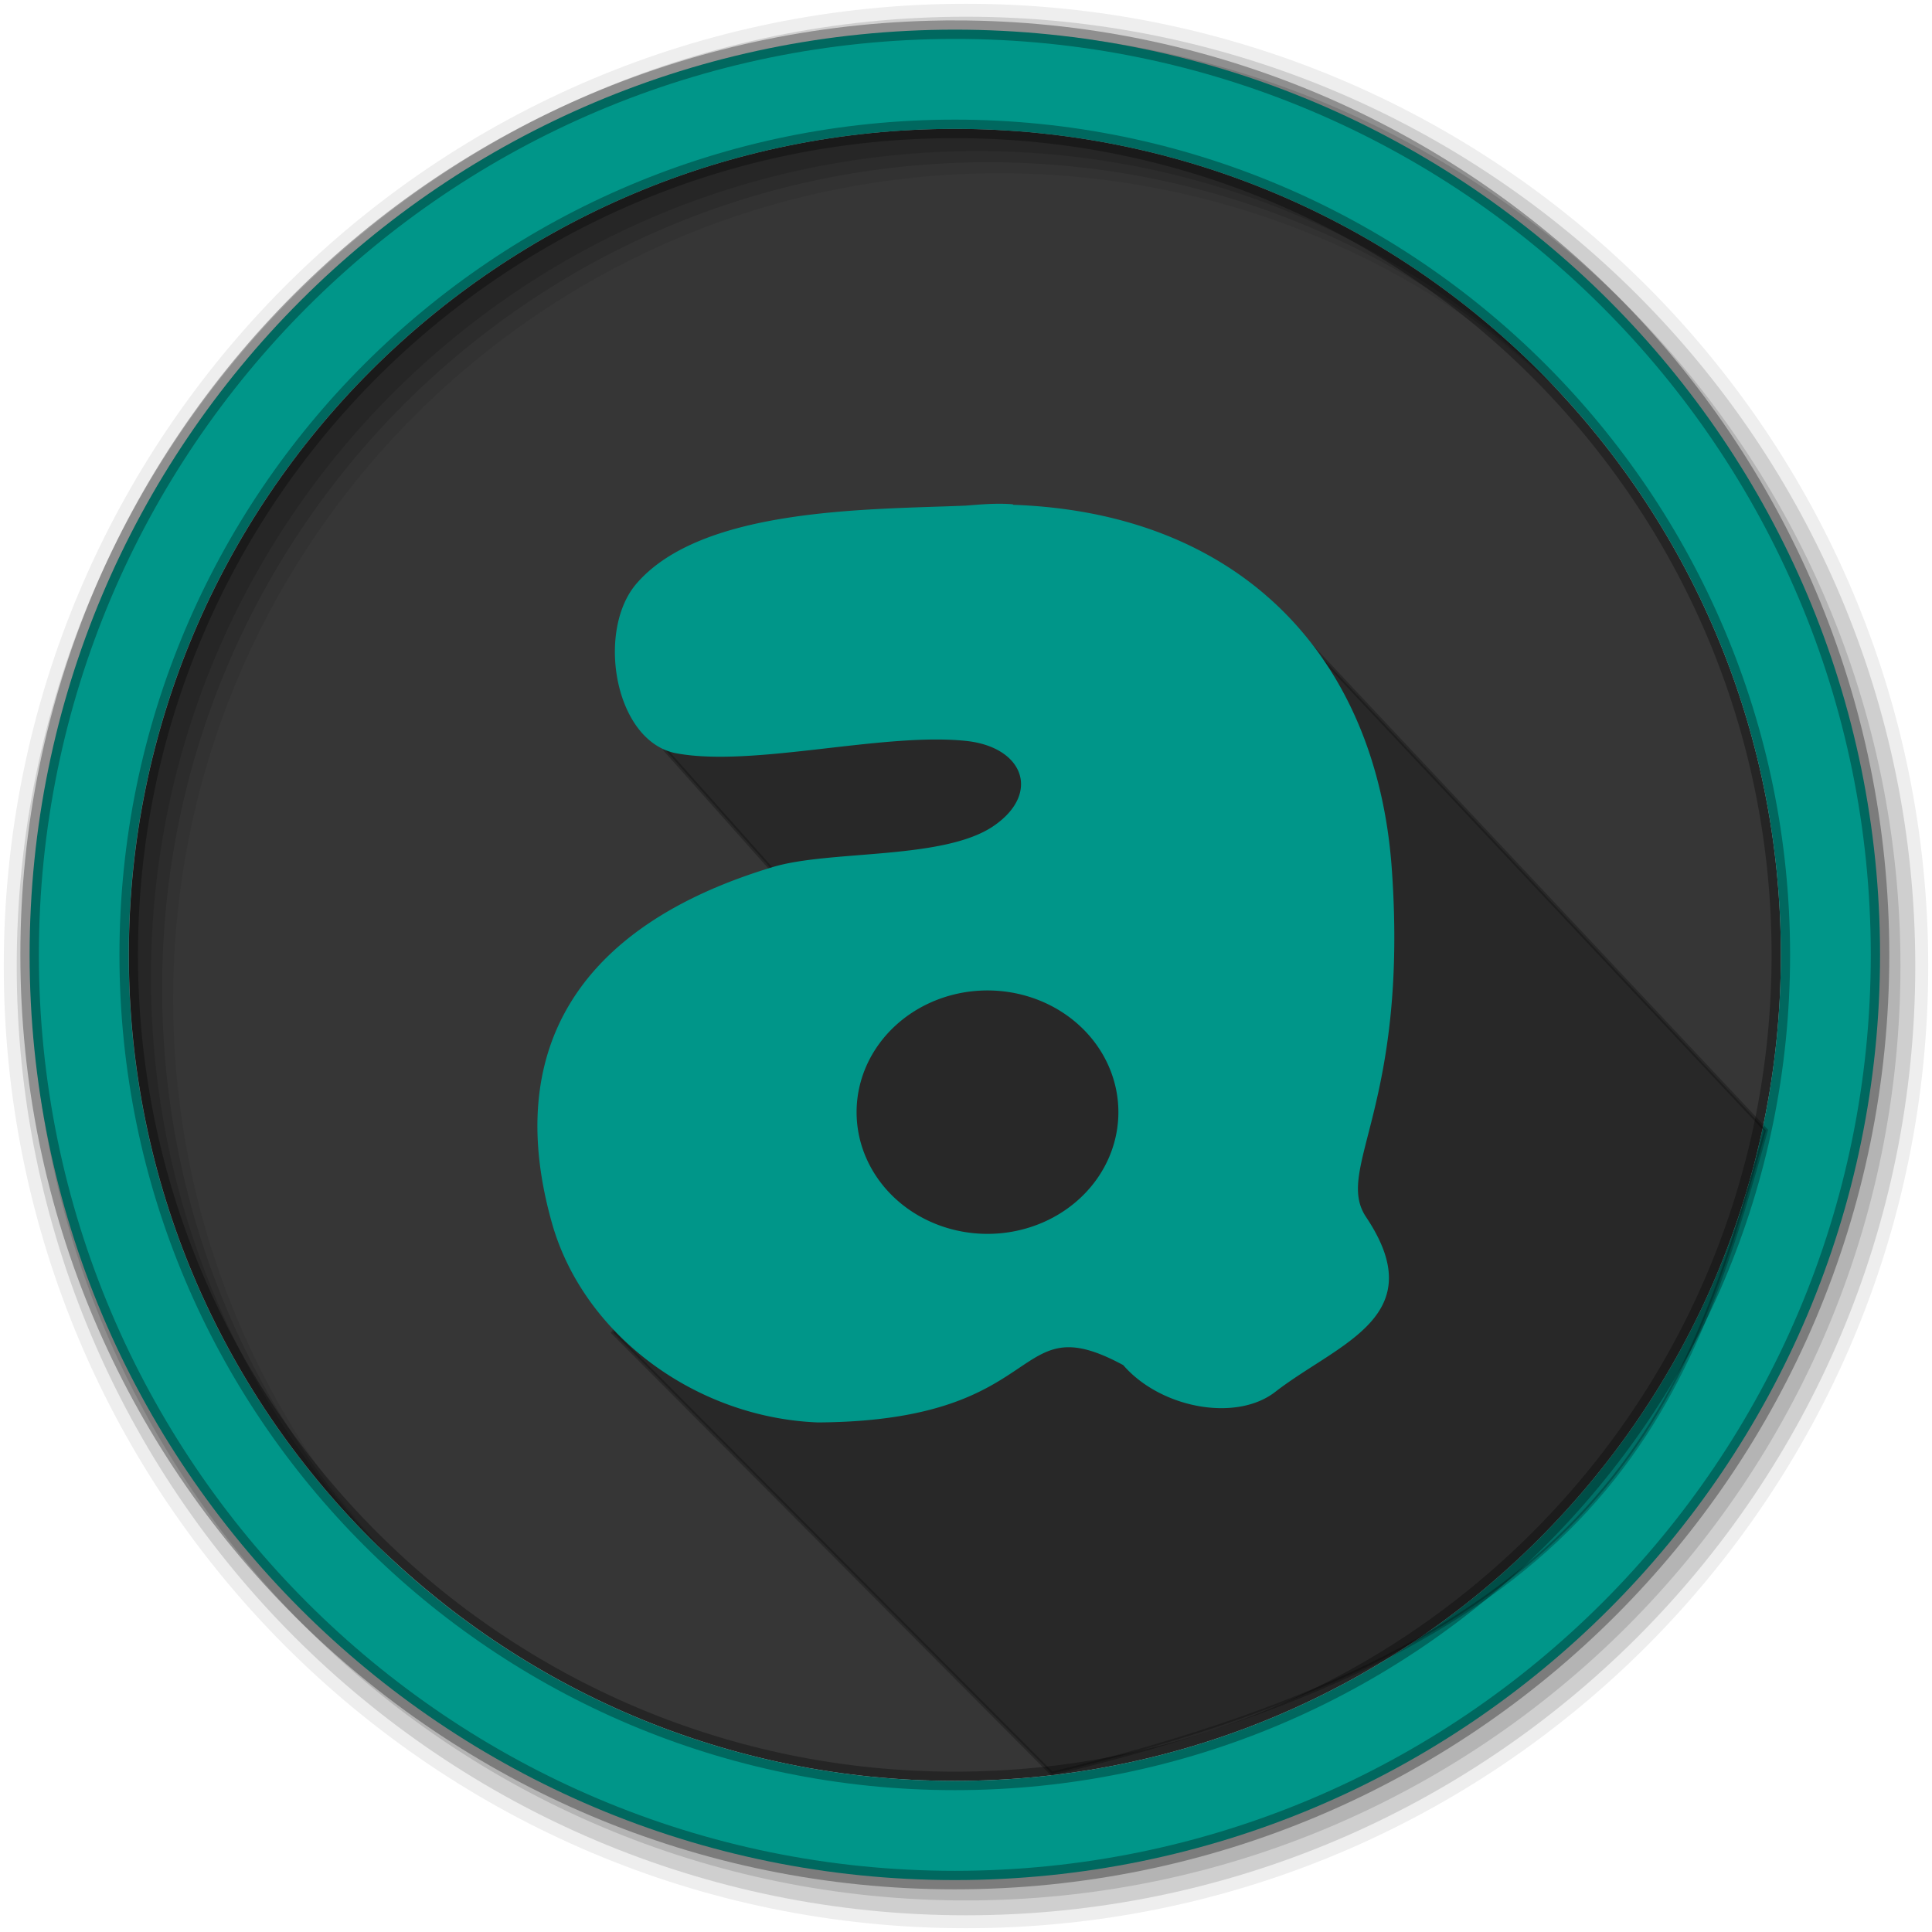<svg xmlns="http://www.w3.org/2000/svg" height="512" width="512">
 <path d="M471.95 253.05c0 120.9-98.01 218.9-218.9 218.9-120.9 0-218.9-98.01-218.9-218.9 0-120.9 98.01-218.9 218.9-218.9 120.9 0 218.9 98.01 218.9 218.9" fill="#363636" fill-rule="evenodd"/>
 <g fill-rule="evenodd">
  <path d="M256 1C115.17 1 1 115.17 1 256s114.17 255 255 255 255-114.17 255-255S396.83 1 256 1m8.827 44.93c120.9 0 218.9 98 218.9 218.9s-98 218.9-218.9 218.9-218.93-98-218.93-218.9 98.03-218.9 218.93-218.9" fill-opacity=".067"/>
  <g fill-opacity=".129">
   <path d="M256 4.433c-138.94 0-251.57 112.63-251.57 251.57S117.06 507.573 256 507.573s251.57-112.63 251.57-251.57S394.94 4.433 256 4.433m5.885 38.556c120.9 0 218.9 98 218.9 218.9s-98 218.9-218.9 218.9-218.93-98-218.93-218.9 98.03-218.9 218.93-218.9"/>
   <path d="M256 8.356c-136.77 0-247.64 110.87-247.64 247.64S119.23 503.636 256 503.636s247.64-110.87 247.64-247.64S392.77 8.356 256 8.356m2.942 31.69c120.9 0 218.9 98 218.9 218.9s-98 218.9-218.9 218.9-218.93-98-218.93-218.9 98.03-218.9 218.93-218.9"/>
  </g>
  <path d="M253.04 7.86C117.62 7.86 7.85 117.64 7.85 253.05c0 135.42 109.78 245.19 245.19 245.19 135.42 0 245.19-109.78 245.19-245.19 0-135.42-109.78-245.19-245.19-245.19zm0 26.296c120.9 0 218.9 98 218.9 218.9s-98 218.9-218.9 218.9-218.93-98-218.93-218.9 98.03-218.9 218.93-218.9z" fill="#009689" stroke="#000" stroke-opacity=".31" stroke-width="4.904"/>
 </g>
 <path d="M335.41 158.37l132.597 141.17c-20.9 75.493-42.613 135.397-189.272 170.467l-116.24-116.85 69.5-91.872-55.497-62.347 113.444-30.46z" opacity=".25" fill-rule="evenodd" stroke="#000"/>
 <path d="M265.348 133.504c-3.06-.033-6.175.228-9.38.49-25.25 1.076-69.966.35-87.39 20.785-10.648 12.556-5.675 41.786 10.647 44.85 20.328 3.792 54.72-5.593 76.77-3.28 15.353 1.613 19.87 13.955 7.34 22.533-13.257 9.088-43.345 6.32-58.51 10.89-52.515 15.784-71.365 49.208-58.512 94.49 8.39 29.523 38.05 51.436 70.423 52.7 62.275-.35 50.66-31.54 80.936-15.192 9.922 11.456 29.927 15.14 40.28 7.1 16.67-12.934 41.785-19.87 24.066-46.356-8.497-12.692 11.29-29.122 6.828-92.203-3.953-55.982-39.77-94.38-100.323-96.53l-.134-.135c-1.01-.088-2.023-.13-3.042-.14zm-3.653 128.973a34.69 32.255 0 0 1 34.69 32.255 34.69 32.255 0 0 1-34.69 32.256 34.69 32.255 0 0 1-34.69-32.256 34.69 32.255 0 0 1 34.69-32.255z" fill="#009689"/>
</svg>
